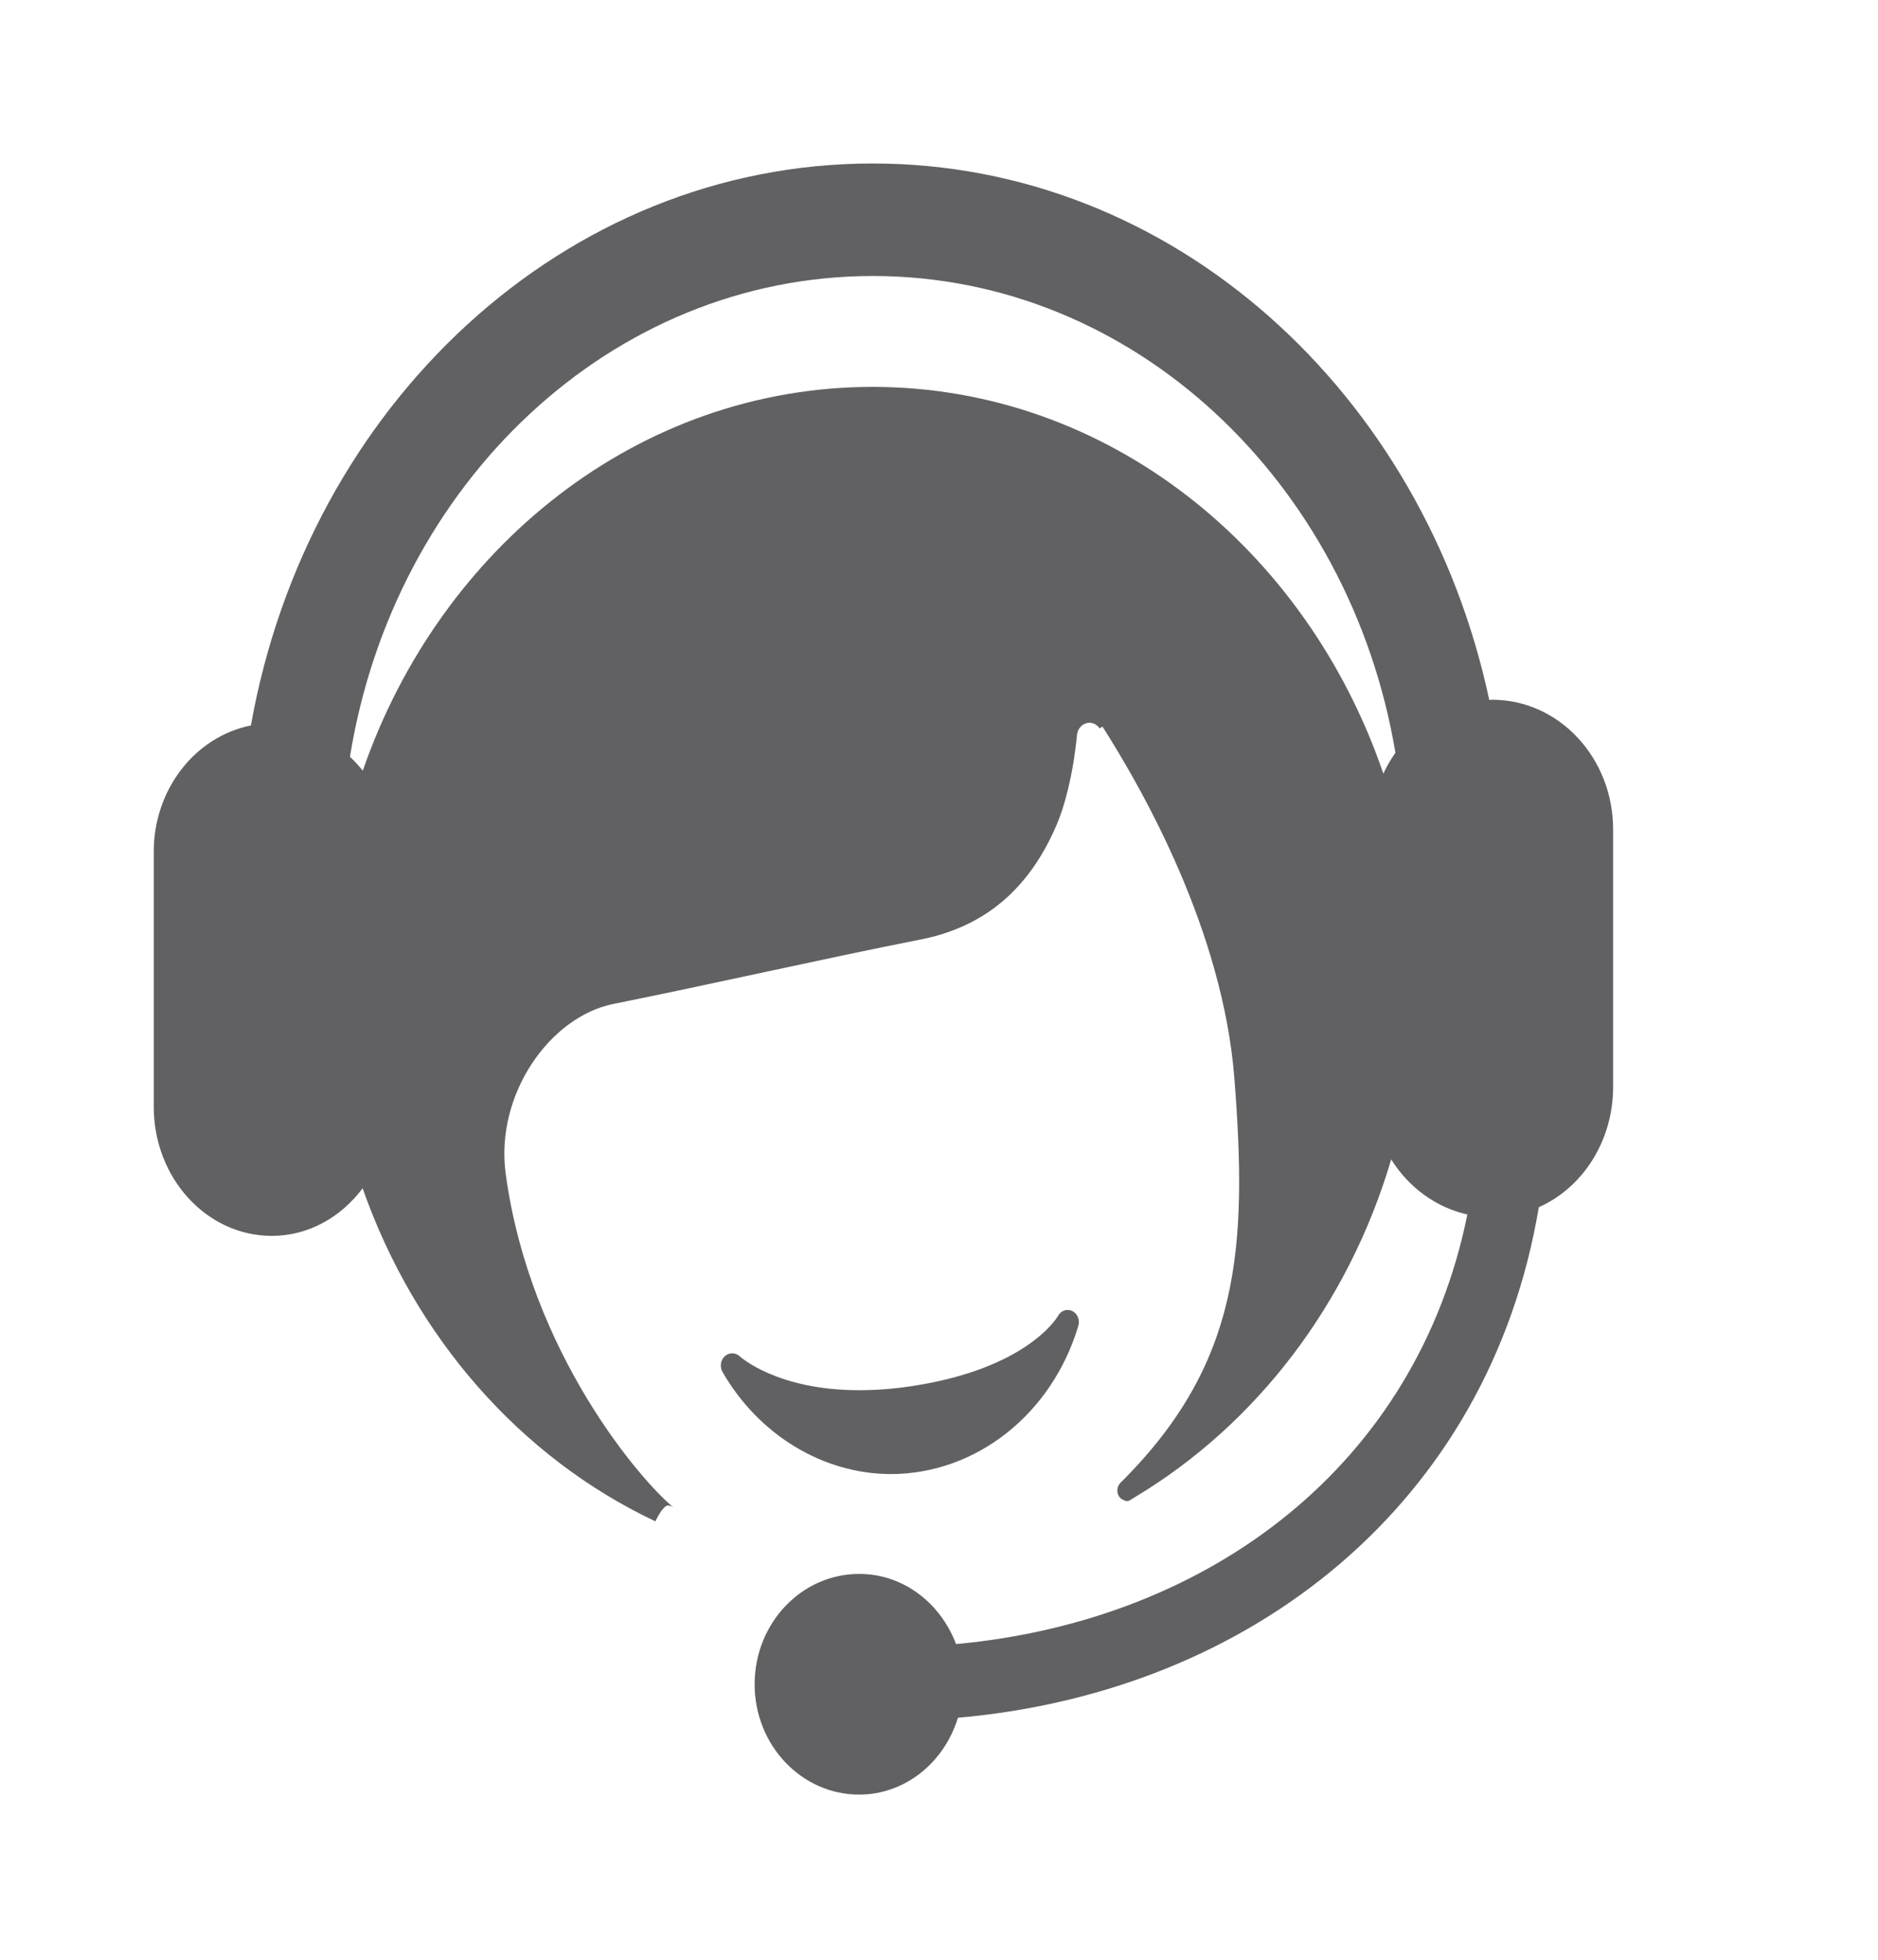 <svg width="23" height="24" viewBox="0 0 23 24" fill="none" xmlns="http://www.w3.org/2000/svg">
<path d="M10.906 18.052C11.954 18.052 12.883 17.318 13.206 16.238C13.228 16.165 13.197 16.087 13.132 16.055C13.067 16.024 12.992 16.05 12.957 16.116C12.953 16.123 12.585 16.767 11.145 16.978C10.939 17.009 10.729 17.025 10.521 17.025C9.514 17.025 9.063 16.613 9.059 16.61C9.007 16.561 8.931 16.561 8.877 16.608C8.825 16.655 8.812 16.739 8.849 16.802C9.291 17.571 10.077 18.049 10.906 18.052Z" fill="#616164"/>
<path d="M16.942 9.474C15.999 6.712 13.558 4.738 10.686 4.738C7.827 4.738 5.392 6.694 4.443 9.438C4.394 9.378 4.342 9.32 4.286 9.268C4.825 5.923 7.484 3.38 10.69 3.38C13.882 3.38 16.533 5.899 17.09 9.219C17.032 9.3 16.983 9.385 16.942 9.474ZM18.274 8.569C18.262 8.569 18.252 8.572 18.239 8.572C17.437 4.809 14.367 2.002 10.688 2.002C6.909 2.002 3.769 4.965 3.073 8.884C2.382 9.023 1.879 9.677 1.883 10.438V13.554C1.883 14.427 2.531 15.135 3.329 15.135C3.779 15.135 4.177 14.905 4.441 14.552C5.081 16.376 6.372 17.85 8.027 18.631C8.047 18.587 8.072 18.544 8.099 18.504C8.126 18.468 8.155 18.437 8.179 18.437C8.204 18.437 8.229 18.446 8.25 18.462C7.868 18.154 6.492 16.577 6.193 14.373C6.063 13.404 6.733 12.45 7.515 12.294C8.769 12.042 10.018 11.754 11.272 11.506C12.07 11.35 12.615 10.874 12.947 10.086C13.026 9.9 13.139 9.527 13.191 8.992C13.203 8.911 13.267 8.851 13.343 8.851C13.393 8.851 13.438 8.878 13.467 8.92L13.502 8.898C13.997 9.675 14.977 11.396 15.118 13.21C15.279 15.284 15.19 16.704 13.723 18.158L13.717 18.165C13.696 18.189 13.684 18.221 13.684 18.254C13.684 18.297 13.704 18.337 13.738 18.359C13.75 18.363 13.762 18.372 13.775 18.377C13.785 18.379 13.793 18.381 13.803 18.384C13.814 18.384 13.822 18.381 13.83 18.377C13.851 18.366 13.872 18.352 13.892 18.339C15.39 17.444 16.517 15.963 17.038 14.199C17.256 14.546 17.591 14.788 17.971 14.873C17.352 17.93 14.831 19.846 11.709 20.134C11.511 19.612 11.041 19.272 10.521 19.275C9.815 19.275 9.242 19.88 9.242 20.626C9.242 21.371 9.815 21.977 10.521 21.977C11.07 21.979 11.559 21.599 11.732 21.036C15.345 20.719 18.241 18.395 18.846 14.784C19.397 14.538 19.756 13.958 19.756 13.312V10.166C19.76 9.284 19.095 8.569 18.274 8.569Z" fill="#616164"/>
</svg>
